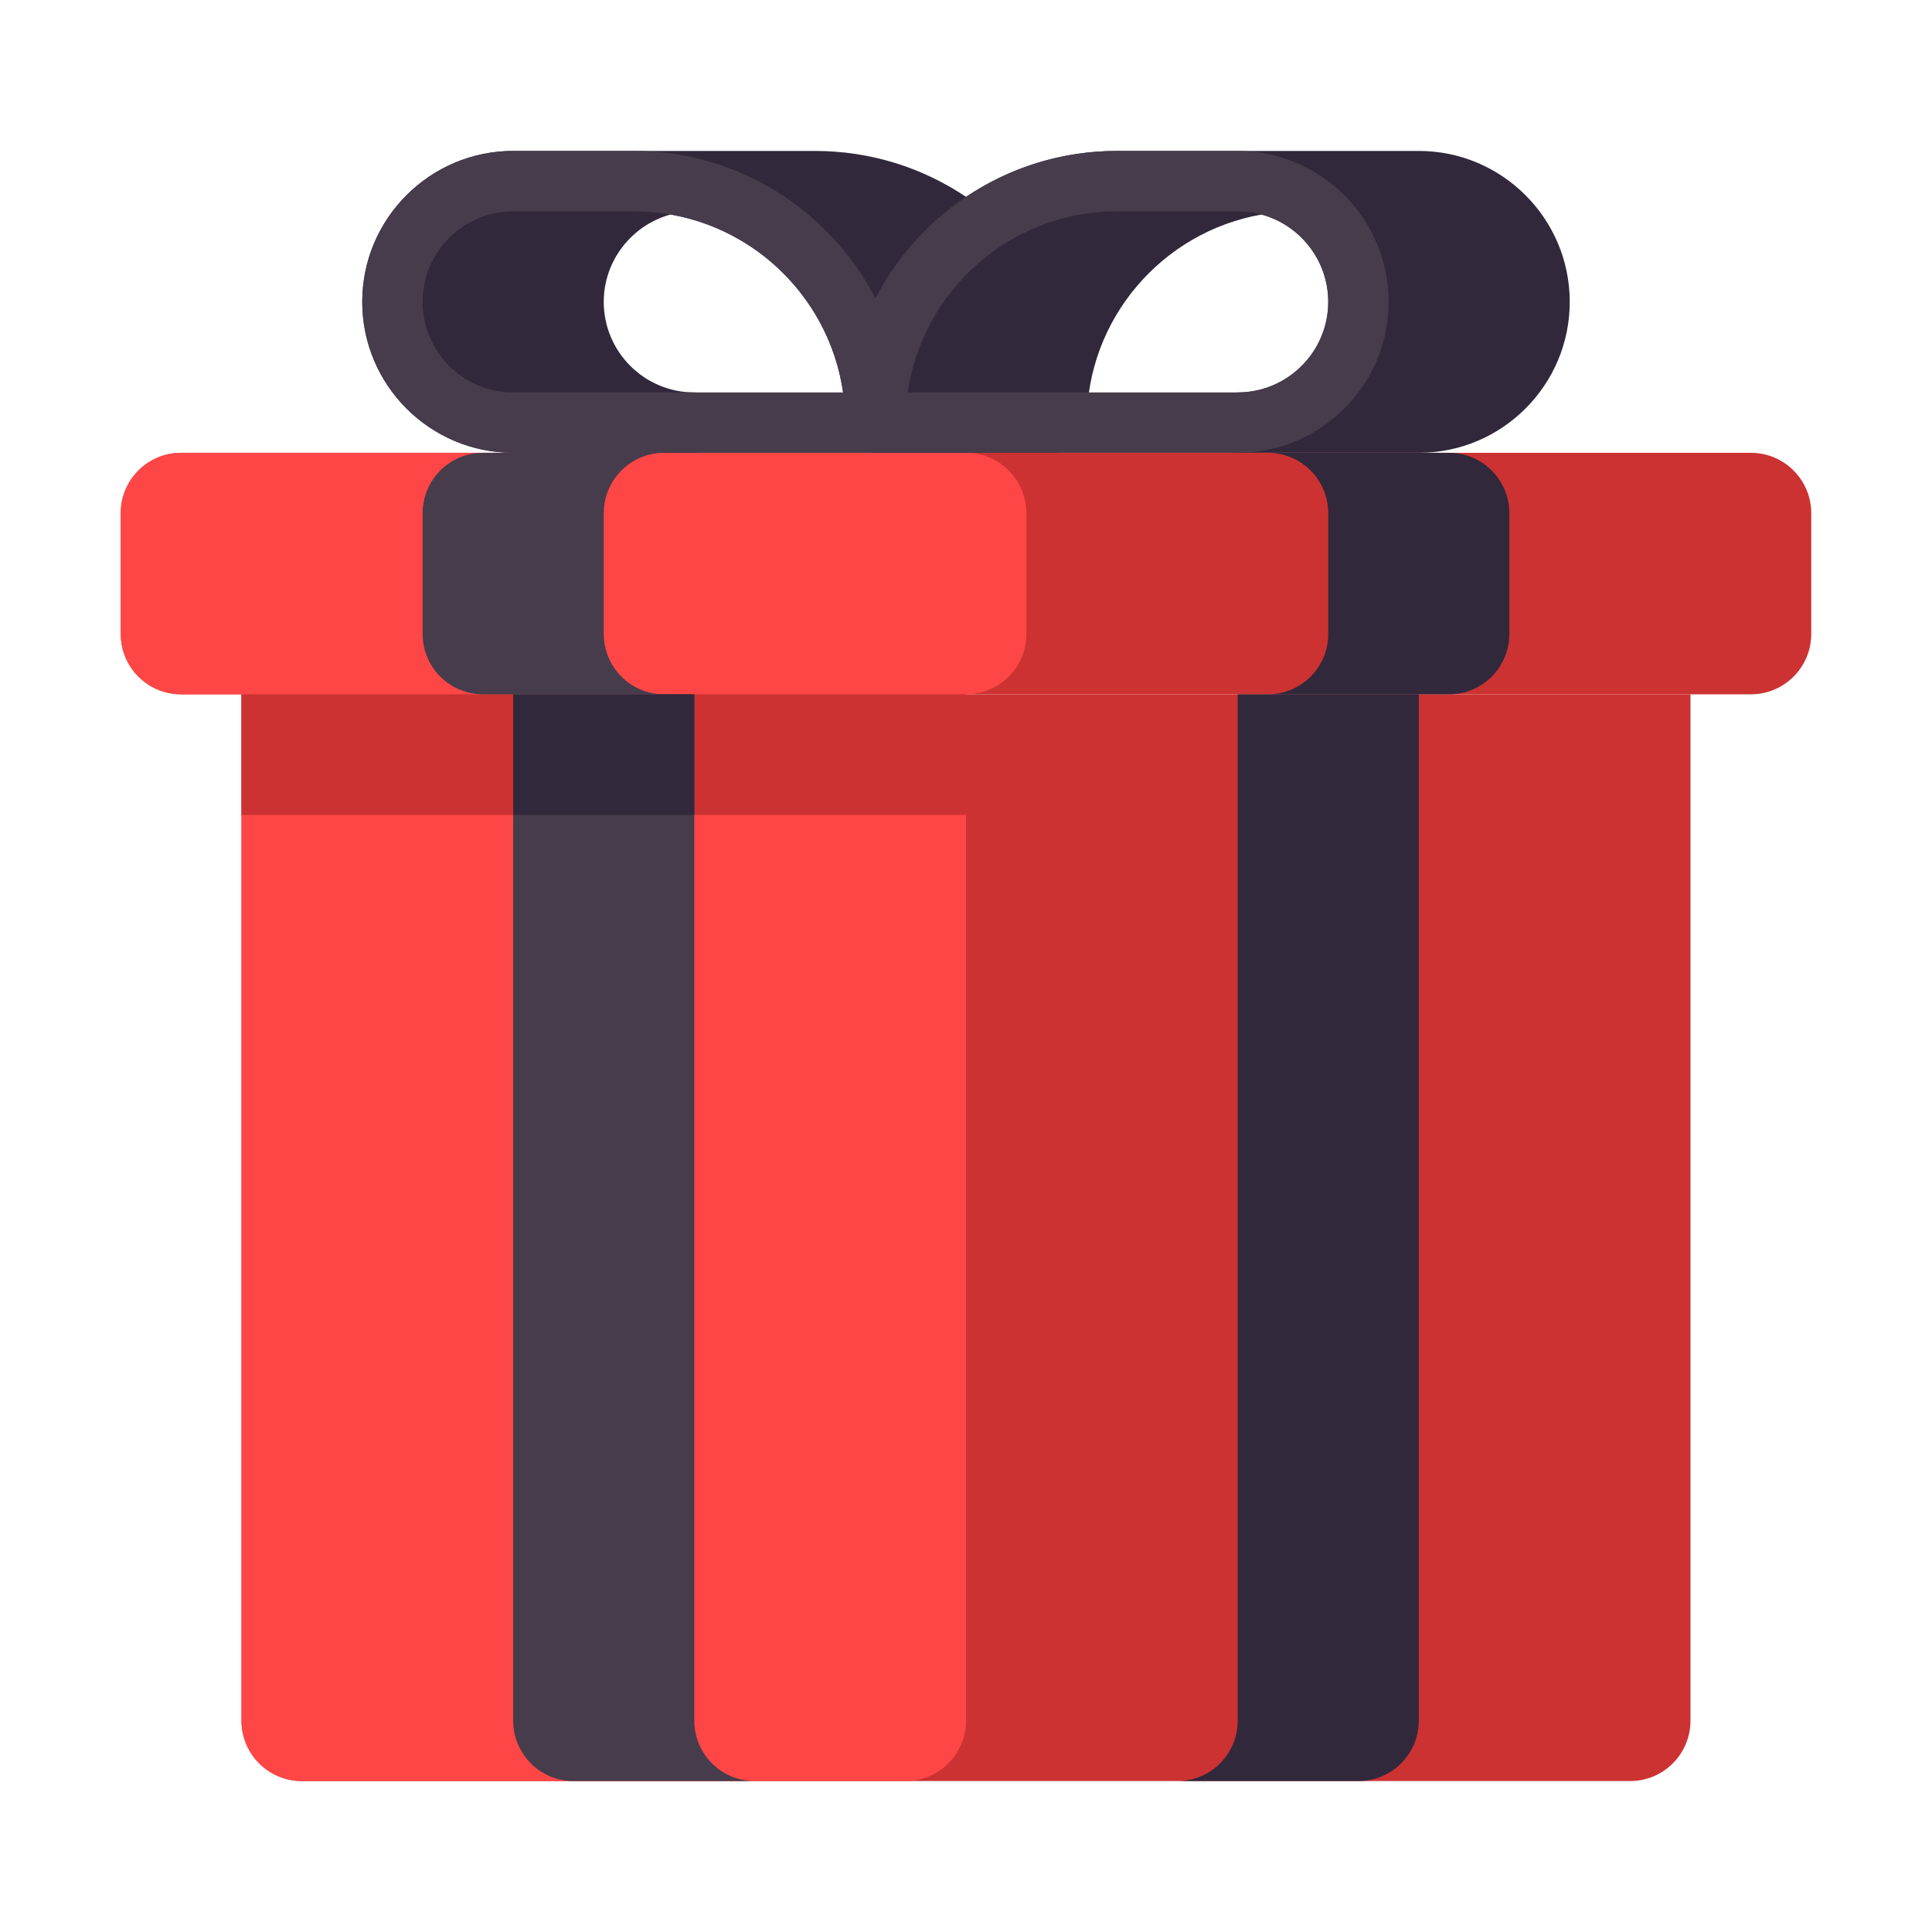 <svg id="Layer_1" enable-background="new 0 0 512 512" height="512" viewBox="0 0 512 512" width="512" xmlns="http://www.w3.org/2000/svg"><g><path d="m376 40h-80c-14.791 0-28.545 4.489-39.994 12.168-11.449-7.679-25.215-12.168-40.006-12.168h-80c-22.056 0-40 17.944-40 40s17.944 40 40 40h48c4.418 0 8-3.582 8-8s-3.582-8-8-8c-13.233 0-24-10.766-24-24 0-11.043 7.54-20.372 17.712-23.157 26.283 4.597 46.288 27.578 46.288 55.157 0 2.122.843 4.157 2.343 5.657 1.501 1.5 3.535 2.343 5.657 2.343h48c4.418 0 8-3.582 8-8 0-27.579 20.045-50.55 46.329-55.147 10.171 2.785 17.671 12.104 17.671 23.147 0 13.234-10.767 24-24 24-4.418 0-8 3.582-8 8s3.582 8 8 8h48c22.056 0 40-17.944 40-40s-17.944-40-40-40z" fill="#32283c"/><g><path d="m464 120h-416c-8.837 0-16 7.163-16 16v32c0 8.837 7.163 16 16 16h416c8.837 0 16-7.163 16-16v-32c0-8.837-7.163-16-16-16z" fill="#cd3232"/></g><g><path d="m432 472h-352c-8.837 0-16-7.163-16-16v-272h384v272c0 8.837-7.163 16-16 16z" fill="#cd3232"/></g><g><path d="m240 472h-160c-8.837 0-16-7.163-16-16v-272h192v272c0 8.837-7.163 16-16 16z" fill="#ff4646"/></g><g><path d="m256 120h-208c-8.837 0-16 7.163-16 16v32c0 8.837 7.163 16 16 16h208c8.837 0 16-7.163 16-16v-32c0-8.837-7.163-16-16-16z" fill="#ff4646"/></g><g><path d="m64 184h192v32h-192z" fill="#cd3232"/></g><g><path d="m184 456c0 8.837 7.163 16 16 16h-48c-8.837 0-16-7.163-16-16v-272h48z" fill="#463c4b"/></g><g><path d="m376 456c0 8.837-7.163 16-16 16h-48c8.837 0 16-7.163 16-16v-272h48z" fill="#32283c"/></g><g><path d="m136 184h48v32h-48z" fill="#32283c"/></g><g><path d="m160 168c0 8.837 7.163 16 16 16h-48c-8.837 0-16-7.163-16-16v-32c0-8.837 7.163-16 16-16h48c-8.837 0-16 7.163-16 16z" fill="#463c4b"/></g><g><path d="m352 168c0 8.837-7.163 16-16 16h48c8.837 0 16-7.163 16-16v-32c0-8.837-7.163-16-16-16h-48c8.837 0 16 7.163 16 16z" fill="#32283c"/></g><path d="m328 40h-32c-27.842 0-52.026 15.896-64 39.079-11.974-23.183-36.158-39.079-64-39.079h-32c-22.056 0-40 17.944-40 40s17.944 40 40 40h192c22.056 0 40-17.944 40-40s-17.944-40-40-40zm-192 64c-13.233 0-24-10.766-24-24s10.767-24 24-24h32c28.163 0 51.536 20.898 55.431 48zm192 0h-87.431c3.895-27.102 27.268-48 55.431-48h32c13.233 0 24 10.766 24 24s-10.767 24-24 24z" fill="#463c4b"/></g></svg>